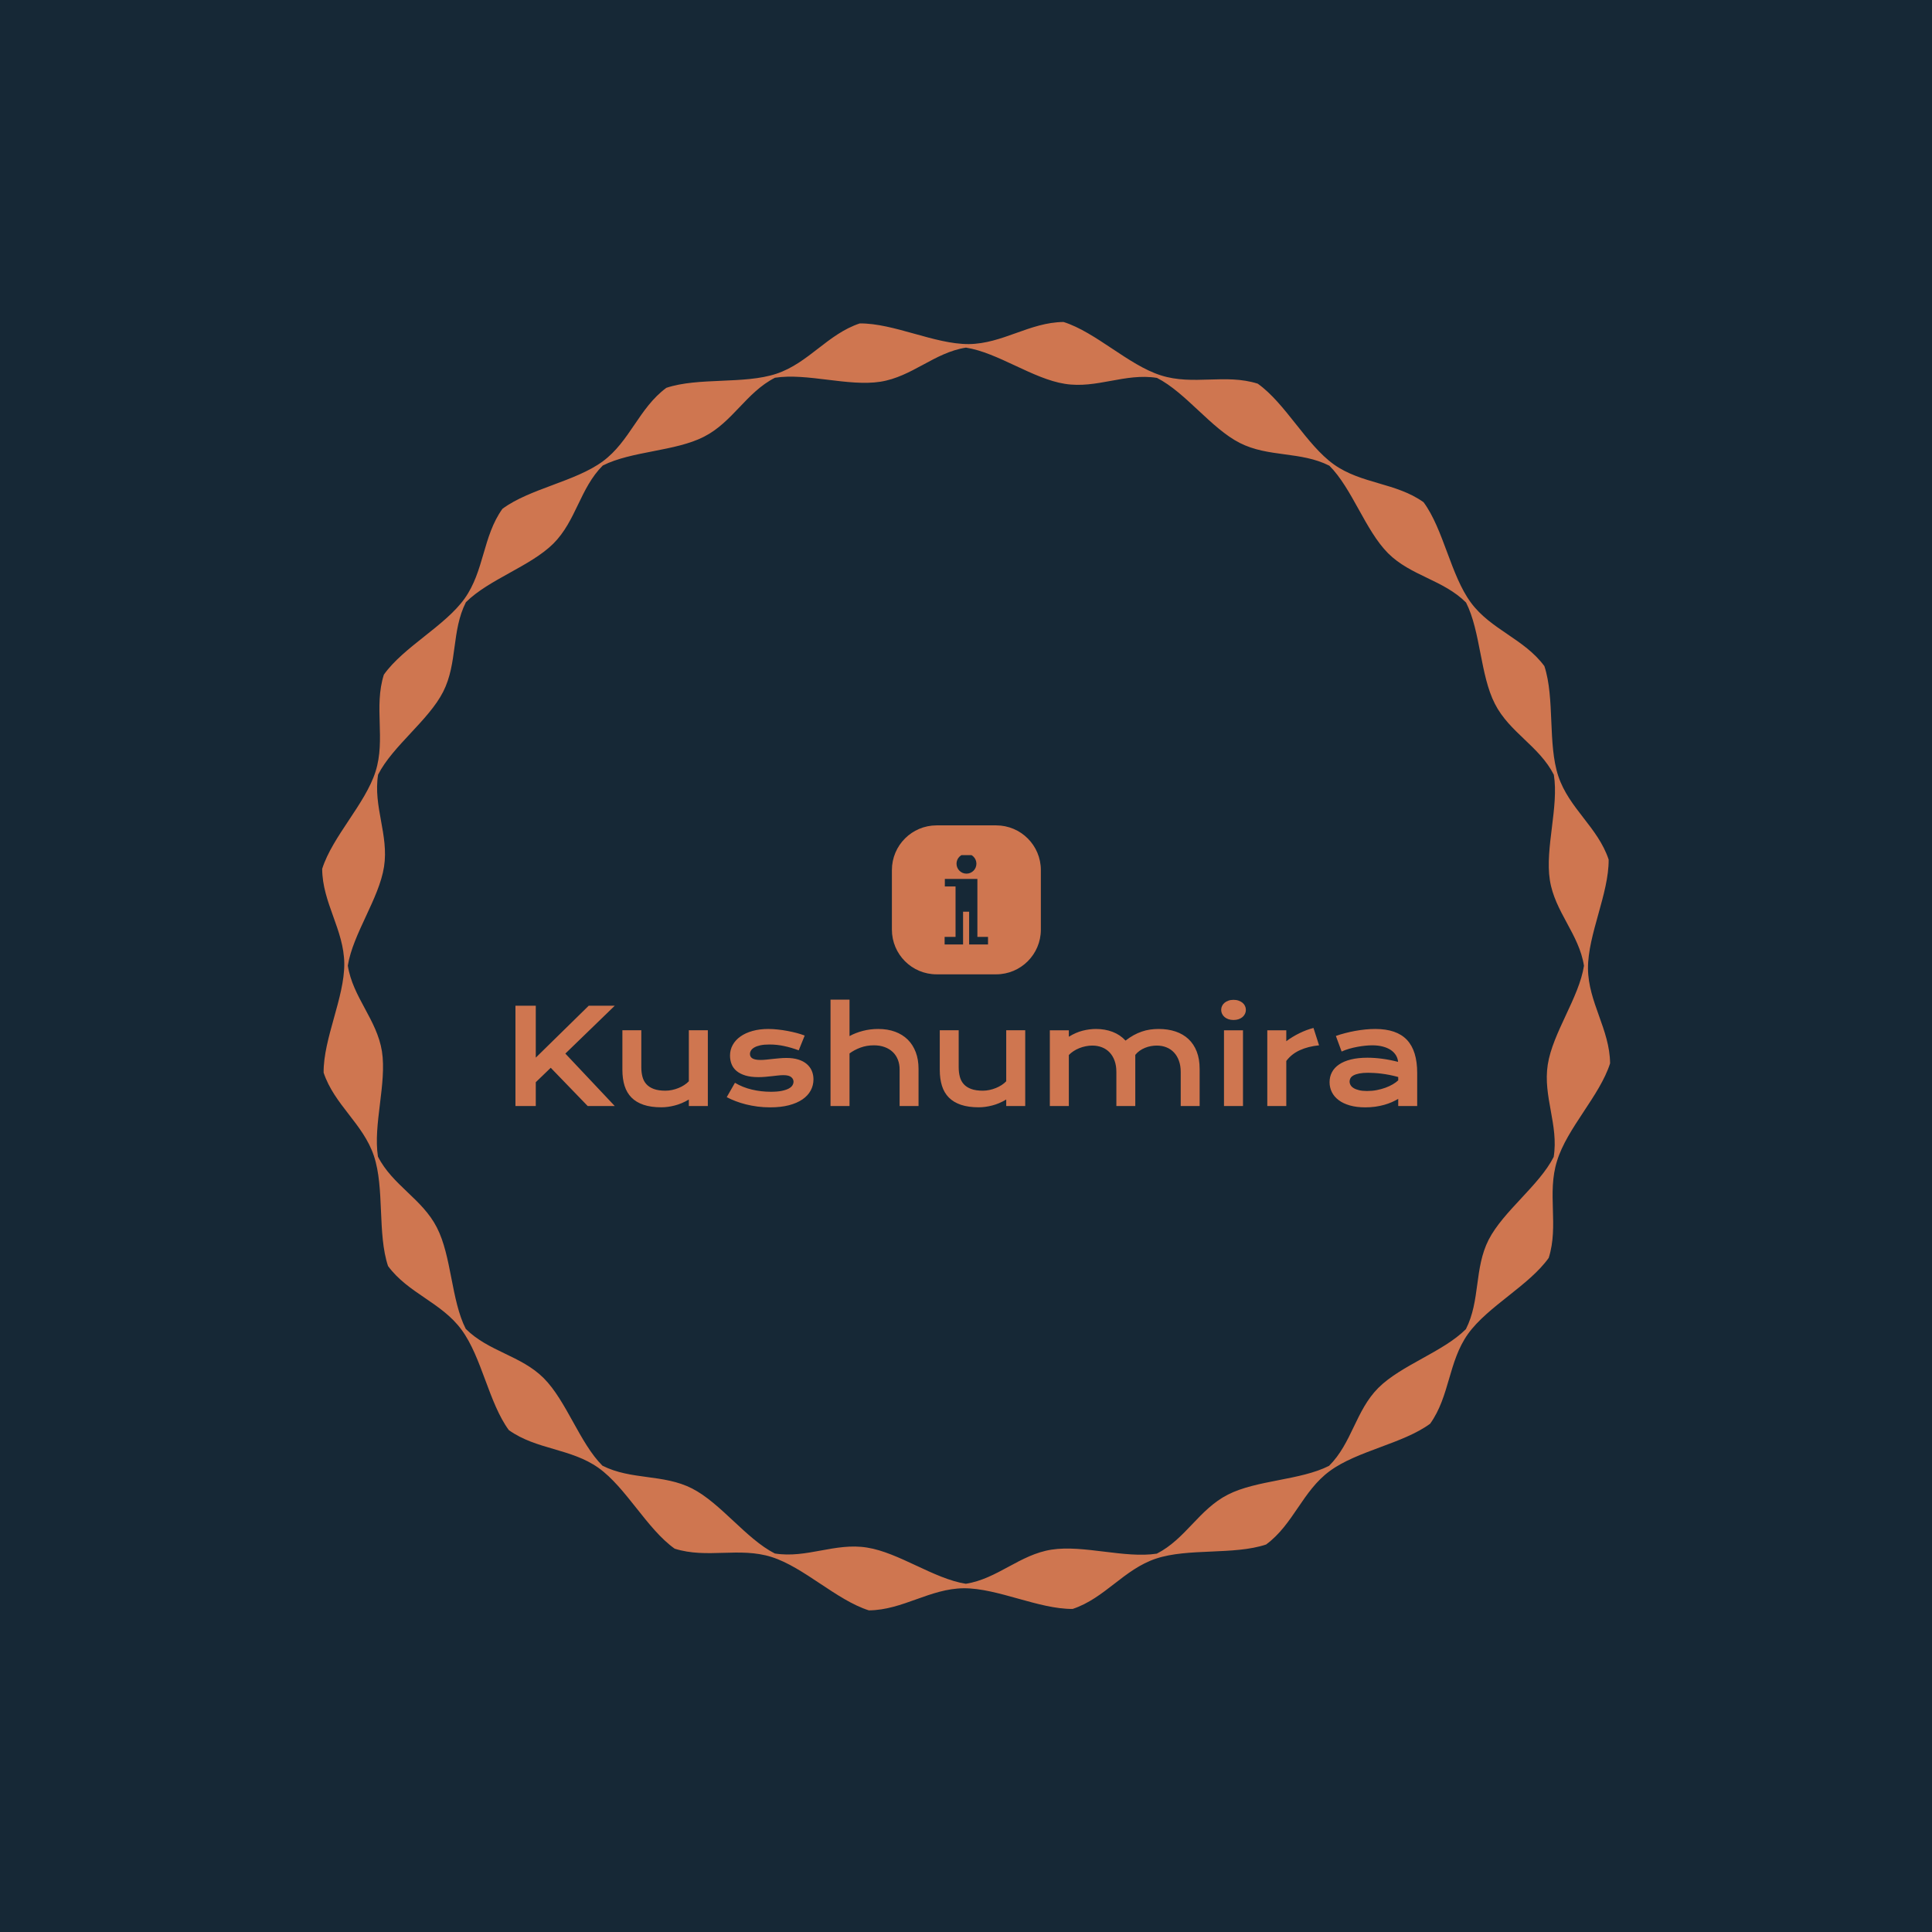 <svg xmlns="http://www.w3.org/2000/svg" version="1.1" xmlns:xlink="http://www.w3.org/1999/xlink" xmlns:svgjs="http://svgjs.dev/svgjs" width="1500" height="1500" viewBox="0 0 1500 1500"><rect width="1500" height="1500" fill="#162836"></rect><g transform="matrix(0.667,0,0,0.667,250.001,187.667)"><svg viewBox="0 0 320 360" data-background-color="#162836" preserveAspectRatio="xMidYMid meet" height="1687" width="1500" xmlns="http://www.w3.org/2000/svg" xmlns:xlink="http://www.w3.org/1999/xlink"><g id="tight-bounds" transform="matrix(1,0,0,1,-0,0)"><svg viewBox="0 0 320 360" height="360" width="320"><g><svg></svg></g><g><svg viewBox="0 0 320 360" height="360" width="320"><g><path transform="translate(-9.316,10.664) scale(0.398,0.398)" d="M827.2 486c-0.2-21.2-13.6-38-13.8-59.2-0.1-21.2 13.1-46.8 12.9-68-6.7-20.1-24.7-31.9-31.4-52-6.7-20.1-2.1-48.6-8.7-68.7-12.6-17.1-33.4-22.7-45.9-39.7-12.6-17.1-17-45.6-29.5-62.6-17.2-12.3-38.7-11.3-56-23.6-17.2-12.3-30.2-38.1-47.5-50.4-20.2-6.4-40.3 1.3-60.5-5.2-20.2-6.4-40.5-26.9-60.7-33.3-21.2 0.2-38 13.6-59.2 13.8-21.2 0.1-46.8-13.1-68-12.9-20.1 6.7-31.9 24.7-52 31.4-20.1 6.7-48.6 2.1-68.7 8.8-17.1 12.6-22.7 33.4-39.7 45.9-17.1 12.6-45.6 17-62.6 29.6-12.3 17.2-11.3 38.7-23.6 56-12.3 17.2-38.1 30.2-50.4 47.5-6.4 20.2 1.2 40.3-5.2 60.5-6.4 20.2-26.9 40.5-33.3 60.7 0.1 21.2 13.6 38 13.8 59.2 0.1 21.2-13.1 46.8-12.9 68 6.7 20.1 24.7 31.9 31.4 52 6.7 20.1 2.1 48.6 8.8 68.7 12.6 17.1 33.4 22.7 45.9 39.8 12.6 17.1 17 45.6 29.5 62.6 17.2 12.3 38.7 11.3 56 23.6 17.2 12.3 30.2 38.1 47.5 50.4 20.2 6.4 40.3-1.2 60.5 5.2 20.2 6.4 40.5 26.9 60.7 33.3 21.2-0.2 38-13.6 59.2-13.8 21.2-0.1 46.8 13.1 68 12.9 20.1-6.7 31.9-24.7 52-31.4 20.1-6.7 48.6-2.1 68.7-8.8 17.1-12.6 22.7-33.4 39.8-45.9 17.1-12.6 45.6-17 62.6-29.5 12.3-17.2 11.3-38.7 23.6-56 12.3-17.2 38.1-30.2 50.4-47.5 6.4-20.2-1.2-40.3 5.2-60.5 6.2-20.4 26.7-40.7 33.1-60.9zM792 544.4c-9.1 17.9-31.4 33.8-40.6 51.7-9.1 17.9-5.1 37.9-14.2 55.8-14.2 14.2-40.3 22.4-54.6 36.6-14.2 14.2-16.5 34.5-30.8 48.7-17.9 9.1-45.3 8.8-63.2 18-17.9 9.1-26.4 27.7-44.3 36.8-19.9 3.1-45.8-5.6-65.7-2.5-19.9 3.1-33.7 18.2-53.5 21.3-19.9-3.1-41.8-19.5-61.7-22.6-19.9-3.2-37.6 6.9-57.5 3.7-17.9-9.1-33.8-31.5-51.7-40.6-17.9-9.1-37.9-5.1-55.9-14.2-14.2-14.2-22.4-40.3-36.6-54.6-14.2-14.2-34.5-16.6-48.7-30.8-9.1-17.9-8.8-45.3-18-63.2-9.1-17.9-27.7-26.4-36.8-44.3-3.1-19.9 5.6-45.8 2.5-65.7-3.2-19.9-18.2-33.7-21.3-53.5 3.2-19.9 19.5-41.8 22.6-61.7 3.1-19.9-6.9-37.6-3.7-57.5 9.1-17.9 31.5-33.8 40.6-51.7 9.1-17.9 5.1-37.9 14.2-55.9 14.2-14.2 40.3-22.4 54.6-36.6 14.2-14.2 16.6-34.5 30.8-48.7 17.9-9.1 45.3-8.8 63.2-18 17.9-9.1 26.4-27.7 44.3-36.8 19.9-3.1 45.8 5.6 65.7 2.5 19.9-3.1 33.7-18.2 53.5-21.3 19.9 3.1 41.8 19.5 61.7 22.6 19.9 3.2 37.6-6.9 57.5-3.7 17.9 9.1 33.8 31.5 51.7 40.6 17.9 9.1 37.9 5.1 55.9 14.2 14.2 14.2 22.4 40.3 36.6 54.6 14.2 14.2 34.5 16.6 48.7 30.8 9.1 17.9 8.8 45.3 18 63.2 9.1 17.9 27.7 26.4 36.8 44.3 3.2 19.9-5.6 45.8-2.5 65.7 3.1 19.9 18.2 33.7 21.3 53.5-3.1 19.9-19.5 41.8-22.6 61.7-3.1 19.9 6.9 37.7 3.7 57.6z" fill="#cf7650" fill-rule="nonzero" stroke="none" stroke-width="1" stroke-linecap="butt" stroke-linejoin="miter" stroke-miterlimit="10" stroke-dasharray="" stroke-dashoffset="0" font-family="none" font-weight="none" font-size="none" text-anchor="none" style="mix-blend-mode: normal" data-fill-palette-color="tertiary"></path></g><g transform="matrix(1,0,0,1,48,144.979)"><svg viewBox="0 0 224 70.042" height="70.042" width="224"><g><svg viewBox="0 0 224 70.042" height="70.042" width="224"><g transform="matrix(1,0,0,1,0,43.289)"><svg viewBox="0 0 224 26.753" height="26.753" width="224"><g id="textblocktransform"><svg viewBox="0 0 224 26.753" height="26.753" width="224" id="textblock"><g><svg viewBox="0 0 224 26.753" height="26.753" width="224"><g transform="matrix(1,0,0,1,0,0)"><svg width="224" viewBox="5.42 -40.48 343.19 40.99" height="26.753" data-palette-color="#cf7650"><path d="M5.42 0L5.42-38.16 13.16-38.16 13.16-18.41 33.3-38.16 43.21-38.16 24.41-19.95 43.21 0 32.91 0 18.85-14.55 13.16-9.06 13.16 0 5.42 0ZM46.12-13.75L46.12-28.83 53.32-28.83 53.32-14.77Q53.32-12.77 53.76-11.12 54.2-9.47 55.26-8.3 56.32-7.13 58.09-6.48 59.86-5.83 62.5-5.83L62.5-5.83Q63.74-5.83 65.02-6.1 66.31-6.37 67.48-6.85 68.65-7.32 69.66-7.98 70.68-8.64 71.41-9.42L71.41-9.42 71.41-28.83 78.64-28.83 78.64 0 71.41 0 71.41-2.47Q68.75-0.88 66.06-0.2 63.38 0.49 60.96 0.49L60.96 0.49Q57 0.49 54.18-0.46 51.36-1.42 49.57-3.23 47.78-5.05 46.95-7.7 46.12-10.35 46.12-13.75L46.12-13.75ZM85.83-3.37L88.96-8.84Q91.89-7.08 95.41-6.25 98.92-5.42 102.61-5.42L102.61-5.42Q105.1-5.42 106.76-5.76 108.42-6.1 109.42-6.64 110.42-7.18 110.83-7.86 111.25-8.54 111.25-9.25L111.25-9.25Q111.25-10.28 110.36-11.01 109.47-11.74 107.42-11.74L107.42-11.74Q106.46-11.74 105.37-11.62 104.27-11.5 103.06-11.36 101.85-11.23 100.54-11.11 99.24-10.99 97.9-10.99L97.9-10.99Q94.97-10.99 92.9-11.62 90.84-12.26 89.55-13.35 88.25-14.45 87.67-15.95 87.08-17.46 87.08-19.19L87.08-19.19Q87.08-21.39 88.11-23.24 89.13-25.1 91.04-26.45 92.94-27.81 95.64-28.56 98.33-29.32 101.66-29.32L101.66-29.32Q103.39-29.32 105.28-29.11 107.17-28.91 109-28.56 110.83-28.22 112.52-27.77 114.2-27.32 115.5-26.81L115.5-26.81 113.23-21.19Q110.47-22.22 107.72-22.81 104.98-23.41 102.07-23.41L102.07-23.41Q100.04-23.41 98.64-23.11 97.24-22.8 96.36-22.3 95.48-21.8 95.08-21.15 94.67-20.51 94.67-19.8L94.67-19.8Q94.67-19.29 94.88-18.87 95.09-18.46 95.56-18.15 96.04-17.85 96.81-17.69 97.58-17.53 98.7-17.53L98.7-17.53Q99.73-17.53 100.87-17.65 102.02-17.77 103.27-17.91 104.51-18.04 105.84-18.16 107.17-18.29 108.56-18.29L108.56-18.29Q111.15-18.29 113.09-17.68 115.03-17.07 116.3-15.97 117.57-14.87 118.21-13.38 118.84-11.89 118.84-10.13L118.84-10.13Q118.84-7.86 117.79-5.91 116.74-3.96 114.67-2.53 112.59-1.1 109.5-0.29 106.42 0.51 102.36 0.51L102.36 0.51Q99.87 0.51 97.55 0.21 95.23-0.1 93.13-0.62 91.04-1.15 89.19-1.86 87.35-2.56 85.83-3.37L85.83-3.37ZM125.33 0L125.33-40.48 132.56-40.48 132.56-26.61Q134.83-27.86 137.63-28.59 140.42-29.32 143.5-29.32L143.5-29.32Q147.06-29.32 149.91-28.27 152.75-27.22 154.73-25.26 156.71-23.29 157.77-20.48 158.83-17.68 158.83-14.16L158.83-14.16 158.83 0 151.63 0 151.63-13.87Q151.63-15.92 150.97-17.61 150.31-19.31 149.04-20.53 147.77-21.75 145.95-22.42 144.13-23.1 141.84-23.1L141.84-23.1Q139.08-23.1 136.71-22.22 134.34-21.34 132.56-20L132.56-20 132.56 0 125.33 0ZM166.91-13.75L166.91-28.83 174.11-28.83 174.11-14.77Q174.11-12.77 174.55-11.12 174.99-9.47 176.05-8.3 177.11-7.13 178.88-6.48 180.65-5.83 183.29-5.83L183.29-5.83Q184.54-5.83 185.82-6.1 187.1-6.37 188.27-6.85 189.44-7.32 190.46-7.98 191.47-8.64 192.2-9.42L192.2-9.42 192.2-28.83 199.43-28.83 199.43 0 192.2 0 192.2-2.47Q189.54-0.88 186.86-0.2 184.17 0.49 181.75 0.49L181.75 0.49Q177.8 0.49 174.98-0.46 172.16-1.42 170.36-3.23 168.57-5.05 167.74-7.7 166.91-10.35 166.91-13.75L166.91-13.75ZM208.8 0L208.8-28.81 216.03-28.81 216.03-26.37Q218.74-28.03 221.31-28.67 223.89-29.32 226.35-29.32L226.35-29.32Q229.8-29.32 232.68-28.22 235.56-27.12 237.61-24.9L237.61-24.9Q239.2-26.12 240.73-26.97 242.27-27.81 243.81-28.33 245.35-28.86 246.94-29.09 248.52-29.32 250.21-29.32L250.21-29.32Q253.75-29.32 256.63-28.36 259.51-27.39 261.55-25.49 263.59-23.58 264.7-20.74 265.81-17.9 265.81-14.16L265.81-14.16 265.81 0 258.61 0 258.61-12.99Q258.61-15.36 257.93-17.22 257.26-19.09 256.05-20.37 254.85-21.66 253.17-22.33 251.5-23 249.5-23L249.5-23Q248.4-23 247.25-22.79 246.11-22.58 245.02-22.14 243.93-21.7 242.98-21.03 242.03-20.36 241.32-19.46L241.32-19.46 241.32 0 234.12 0 234.12-12.99Q234.12-15.36 233.45-17.22 232.78-19.09 231.57-20.37 230.36-21.66 228.66-22.33 226.97-23 224.94-23L224.94-23Q223.69-23 222.44-22.74 221.18-22.49 220.02-22.02 218.86-21.56 217.85-20.9 216.83-20.24 216.03-19.41L216.03-19.41 216.03 0 208.8 0ZM278.7-32.74L278.7-32.74Q277.62-32.74 276.76-33.04 275.89-33.35 275.28-33.87 274.67-34.4 274.34-35.1 274.01-35.79 274.01-36.57L274.01-36.57Q274.01-37.38 274.34-38.07 274.67-38.77 275.28-39.28 275.89-39.79 276.76-40.1 277.62-40.41 278.7-40.41L278.7-40.41Q279.79-40.41 280.66-40.1 281.53-39.79 282.14-39.28 282.75-38.77 283.08-38.07 283.41-37.38 283.41-36.57L283.41-36.57Q283.41-35.79 283.08-35.1 282.75-34.4 282.14-33.87 281.53-33.35 280.66-33.04 279.79-32.74 278.7-32.74ZM275.08 0L275.08-28.81 282.31-28.81 282.31 0 275.08 0ZM291.56 0L291.56-28.81 298.79-28.81 298.79-24.66Q301.18-26.44 303.84-27.73 306.5-29.03 309.14-29.71L309.14-29.71 311.26-23.1Q307.09-22.68 303.93-21.23 300.76-19.78 298.79-17.14L298.79-17.14 298.79 0 291.56 0ZM315.26-9.08L315.26-9.08Q315.26-11.16 316.17-12.87 317.07-14.58 318.88-15.81 320.68-17.04 323.38-17.71 326.08-18.38 329.67-18.38L329.67-18.38Q332.33-18.38 335.27-17.99 338.21-17.6 341.34-16.8L341.34-16.8Q341.22-18.16 340.51-19.32 339.8-20.48 338.54-21.33 337.28-22.17 335.51-22.63 333.74-23.1 331.5-23.1L331.5-23.1Q330.28-23.1 328.81-22.95 327.35-22.8 325.79-22.51 324.22-22.22 322.7-21.78 321.17-21.34 319.85-20.73L319.85-20.73 317.66-26.66Q319.29-27.25 321.16-27.73 323.03-28.22 324.98-28.58 326.93-28.93 328.89-29.13 330.84-29.32 332.67-29.32L332.67-29.32Q340.75-29.32 344.68-25.2 348.61-21.07 348.61-12.55L348.61-12.55 348.61 0 341.39 0 341.39-2.71Q340.26-2.05 338.93-1.46 337.6-0.88 336.04-0.44 334.48 0 332.68 0.26 330.89 0.51 328.89 0.51L328.89 0.51Q325.52 0.51 322.97-0.22 320.41-0.95 318.71-2.25 317-3.54 316.13-5.29 315.26-7.03 315.26-9.08ZM322.88-9.33L322.88-9.33Q322.88-8.62 323.25-7.97 323.61-7.32 324.42-6.82 325.22-6.32 326.48-6.02 327.74-5.71 329.52-5.71L329.52-5.71Q331.43-5.71 333.21-6.05 334.99-6.4 336.53-6.96 338.07-7.52 339.31-8.25 340.56-8.98 341.39-9.77L341.39-9.77 341.39-11.04Q339.73-11.5 338.1-11.82 336.48-12.13 335-12.32 333.52-12.5 332.22-12.57 330.91-12.65 329.94-12.65L329.94-12.65Q327.91-12.65 326.57-12.38 325.22-12.11 324.39-11.66 323.56-11.21 323.22-10.6 322.88-9.99 322.88-9.33Z" opacity="1" transform="matrix(1,0,0,1,0,0)" fill="#cf7650" class="wordmark-text-0" data-fill-palette-color="primary" id="text-0"></path></svg></g></svg></g></svg></g></svg></g><g transform="matrix(1,0,0,1,93.514,0)"><svg viewBox="0 0 36.973 36.973" height="36.973" width="36.973"><g><svg></svg></g><g id="icon-0"><svg viewBox="0 0 36.973 36.973" height="36.973" width="36.973"><g><path transform="scale(0.37,0.37)" d="M30 100c-16.569 0-30-13.431-30-30v-40c0-16.569 13.431-30 30-30h40c16.569 0 30 13.431 30 30v40c0 16.569-13.431 30-30 30z" fill="#cf7650" fill-rule="nonzero" stroke="none" stroke-width="1" stroke-linecap="butt" stroke-linejoin="miter" stroke-miterlimit="10" stroke-dasharray="" stroke-dashoffset="0" font-family="none" font-weight="none" font-size="none" text-anchor="none" style="mix-blend-mode: normal" data-fill-palette-color="accent"></path></g><g transform="matrix(1,0,0,1,13.096,7.395)"><svg viewBox="0 0 10.78 22.184" height="22.184" width="10.78"><g><svg version="1.1" xmlns="http://www.w3.org/2000/svg" xmlns:xlink="http://www.w3.org/1999/xlink" x="0" y="0" viewBox="0 1.222 48 98.778" enable-background="new 0 0 48.317 100" xml:space="preserve" width="10.78" height="22.184" class="icon-cg-0" data-fill-palette-color="quaternary" id="cg-0"><circle fill="#162836" cx="24.158" cy="10.686" r="11" data-fill-palette-color="quaternary"></circle><g fill="#162836" data-fill-palette-color="quaternary"><polygon fill="#162836" points="48.317,91.638 36.238,91.638 36.238,35.827 36.238,27.524 12.079,27.524 0.232,27.524 		0.232,35.827 12.079,35.827 12.079,91.638 0,91.638 0,100 20.4,100 20.4,63.763 27.102,63.763 27.102,100 48.317,100 	" data-fill-palette-color="quaternary"></polygon></g></svg></g></svg></g></svg></g></svg></g><g></g></svg></g></svg></g></svg></g><defs></defs></svg><rect width="320" height="360" fill="none" stroke="none" visibility="hidden"></rect></g></svg></g></svg>